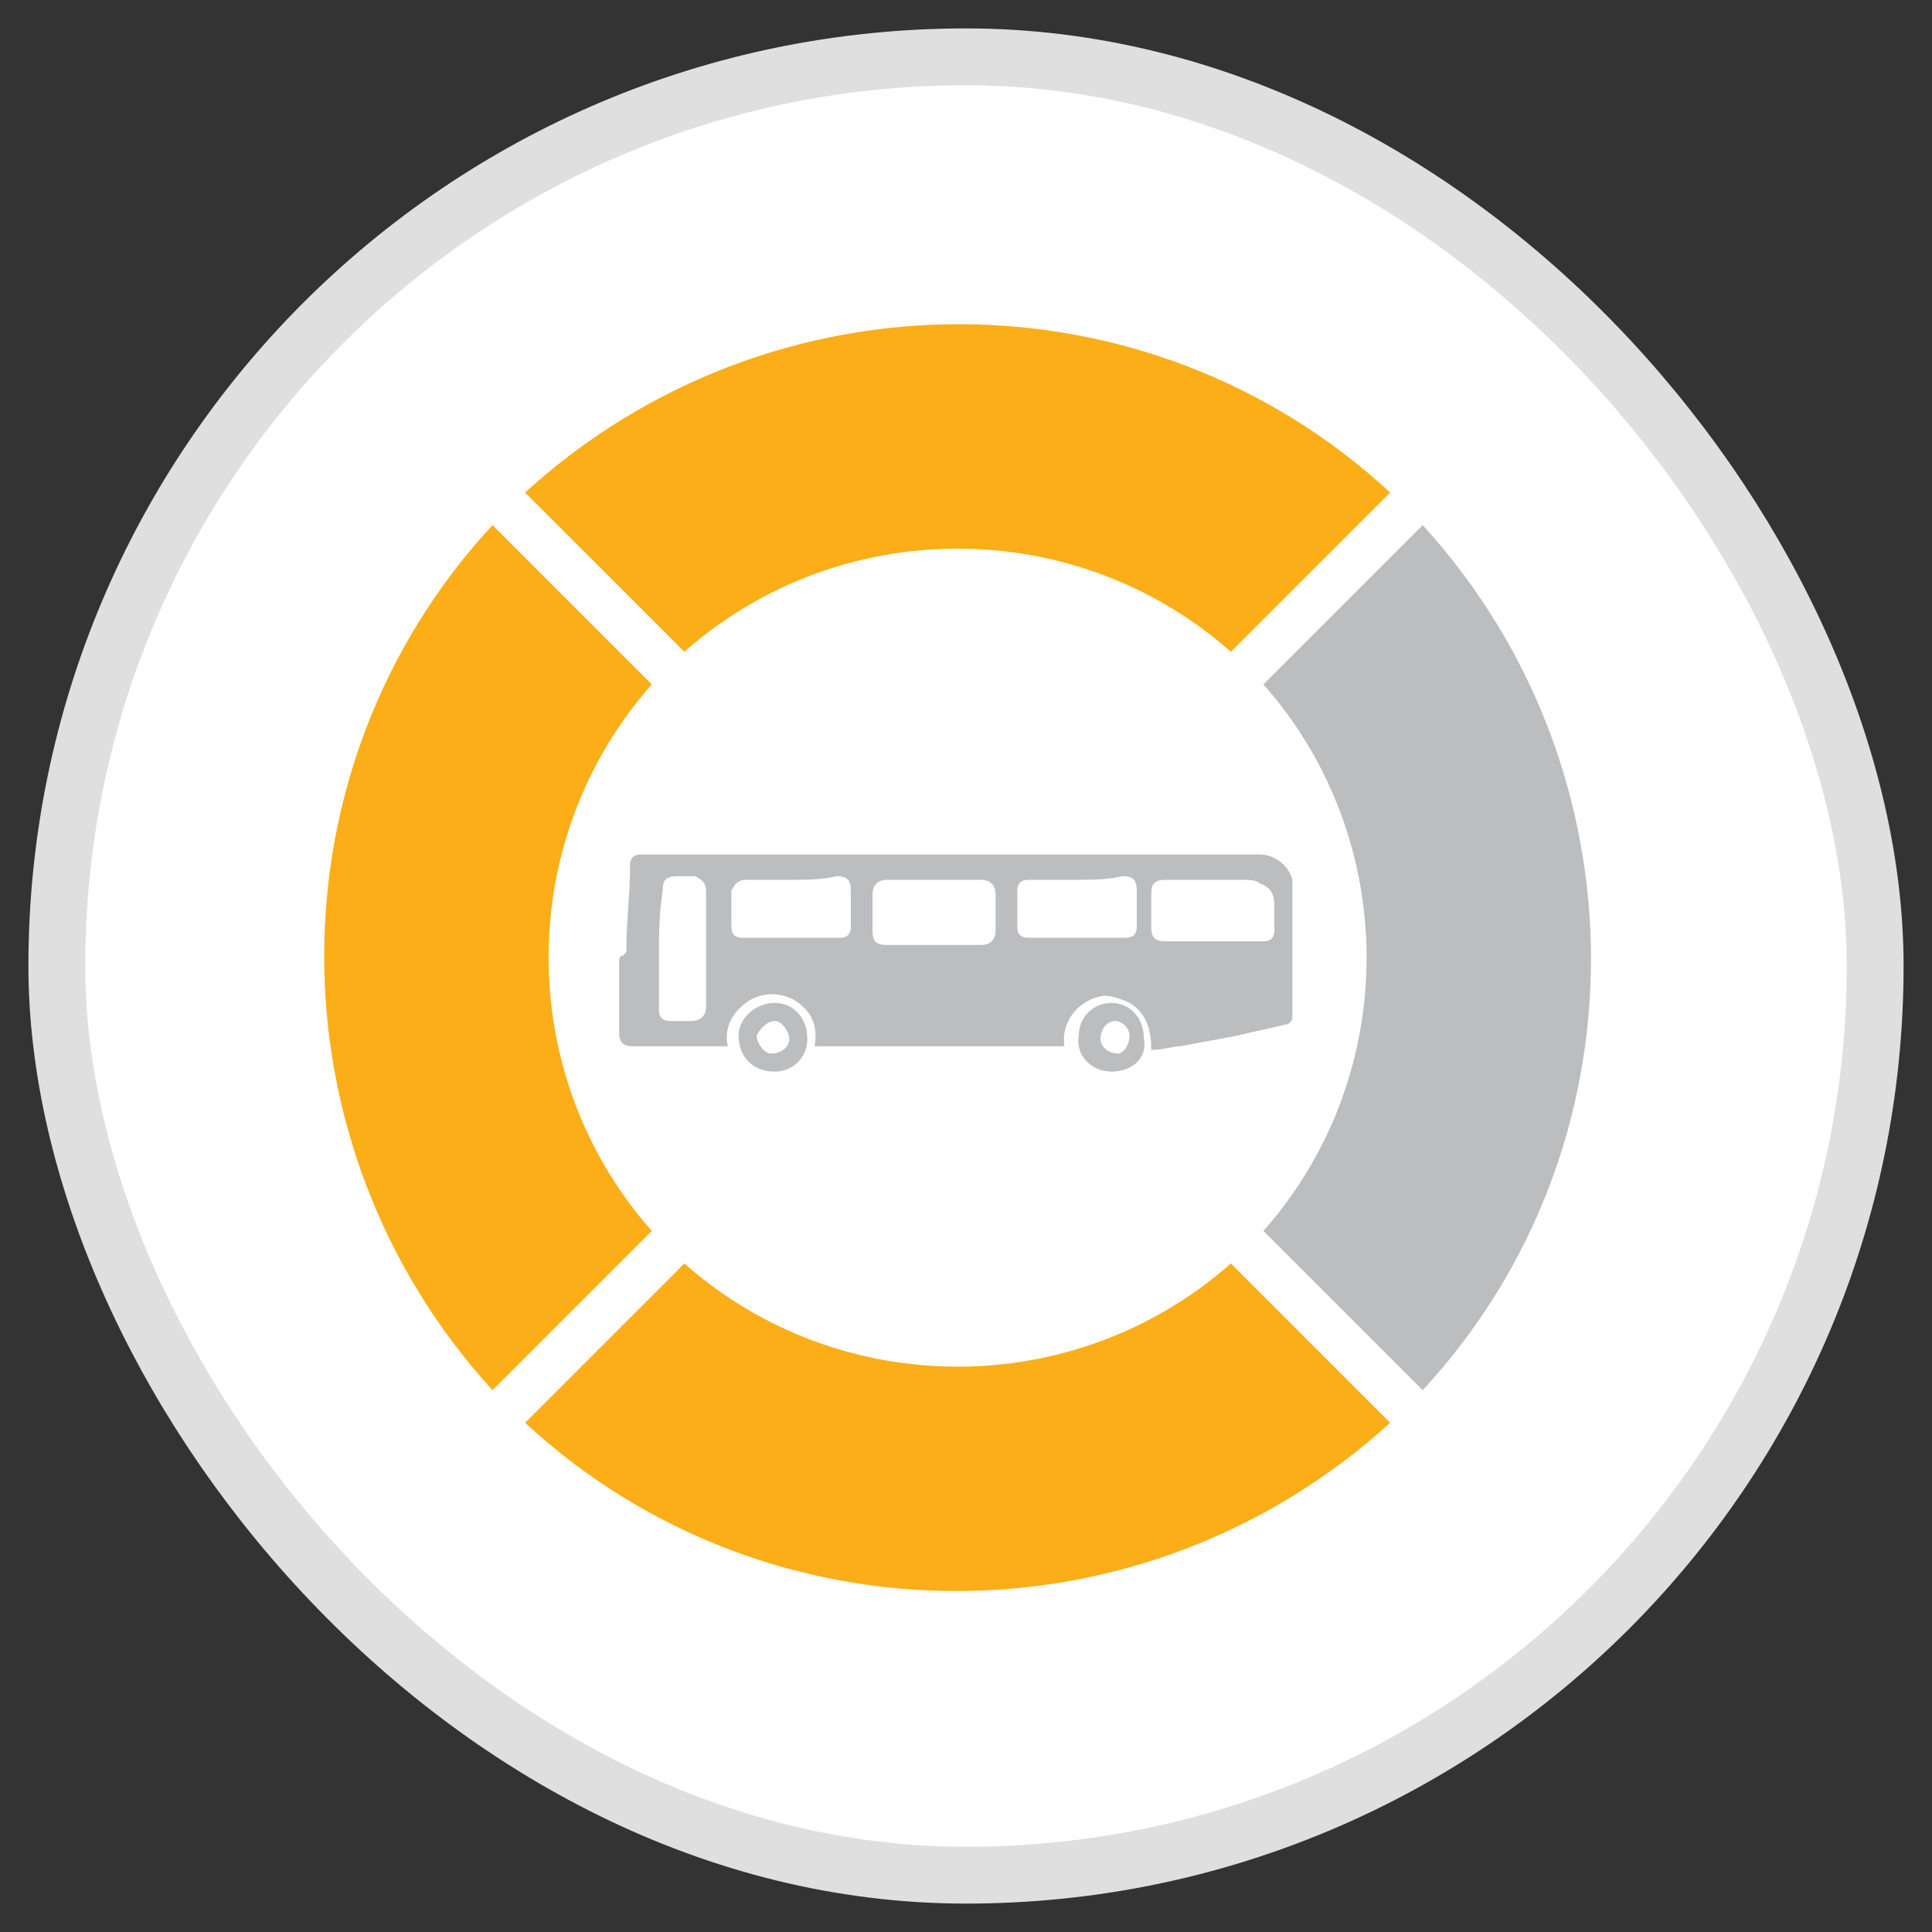 <svg width="34" height="34" viewBox="0 0 34 34" fill="none" xmlns="http://www.w3.org/2000/svg">
<rect x="0" y="0" width="34" height="34" fill="#333333" stroke="none"/>
<rect x="1" y="1" width="32" height="32" rx="16" fill="white" stroke="#DFDFDF"/>
<path d="M11.47 12.044L8.667 9.241C4.718 13.509 4.718 20.133 8.667 24.465L11.47 21.662C9.049 18.923 9.049 14.783 11.47 12.044Z" fill="#FBAE17"/>
<path d="M12.043 22.235L9.24 25.038C13.508 28.987 20.133 28.987 24.464 25.038L21.661 22.235C18.922 24.656 14.782 24.656 12.043 22.235Z" fill="#FBAE17"/>
<path d="M22.234 21.662L25.037 24.465C28.986 20.197 28.986 13.572 25.037 9.241L22.234 12.044C24.655 14.783 24.655 18.923 22.234 21.662Z" fill="#BBBDBF"/>
<path d="M21.661 11.47L24.464 8.668C20.196 4.718 13.572 4.718 9.24 8.668L12.043 11.47C14.782 9.05 18.922 9.05 21.661 11.47Z" fill="#FBAE17"/>
<path fill-rule="evenodd" clip-rule="evenodd" d="M14.336 18.413C14.4 18.031 14.273 17.776 13.954 17.585C13.699 17.458 13.381 17.458 13.126 17.649C12.871 17.84 12.744 18.095 12.807 18.413H12.744C12.234 18.413 11.725 18.413 11.151 18.413C10.96 18.413 10.896 18.35 10.896 18.159C10.896 17.776 10.896 17.331 10.896 16.948C10.896 16.885 10.896 16.821 10.96 16.821C11.024 16.757 11.024 16.757 11.024 16.694C11.024 16.184 11.088 15.738 11.088 15.229C11.088 15.101 11.151 15.037 11.279 15.037C11.725 15.037 12.17 15.037 12.616 15.037C14.655 15.037 16.629 15.037 18.668 15.037C19.814 15.037 21.024 15.037 22.171 15.037C22.426 15.037 22.681 15.229 22.744 15.483V15.547C22.744 16.311 22.744 17.076 22.744 17.904C22.744 17.968 22.681 18.031 22.617 18.031C22.362 18.095 22.044 18.159 21.789 18.222C21.47 18.286 21.088 18.35 20.77 18.413C20.642 18.413 20.451 18.477 20.26 18.477C20.26 18.159 20.196 17.84 19.878 17.649C19.75 17.585 19.559 17.522 19.432 17.522C18.986 17.585 18.668 17.968 18.731 18.413C17.33 18.413 15.865 18.413 14.336 18.413ZM16.438 15.483C16.183 15.483 15.865 15.483 15.61 15.483C15.483 15.483 15.355 15.547 15.355 15.738C15.355 15.929 15.355 16.12 15.355 16.375C15.355 16.566 15.419 16.63 15.61 16.63C16.183 16.63 16.693 16.63 17.266 16.63C17.394 16.63 17.521 16.566 17.521 16.375C17.521 16.184 17.521 15.929 17.521 15.738C17.521 15.611 17.457 15.483 17.266 15.483C17.012 15.483 16.693 15.483 16.438 15.483ZM13.954 15.483C13.699 15.483 13.381 15.483 13.126 15.483C12.998 15.483 12.935 15.547 12.871 15.675C12.871 15.866 12.871 16.12 12.871 16.311C12.871 16.439 12.935 16.503 13.062 16.503C13.636 16.503 14.209 16.503 14.782 16.503C14.909 16.503 14.973 16.439 14.973 16.311C14.973 16.12 14.973 15.866 14.973 15.675C14.973 15.483 14.909 15.42 14.718 15.42C14.464 15.483 14.209 15.483 13.954 15.483ZM18.922 15.483C18.668 15.483 18.349 15.483 18.094 15.483C17.967 15.483 17.903 15.547 17.903 15.675C17.903 15.866 17.903 16.12 17.903 16.311C17.903 16.439 17.967 16.503 18.094 16.503C18.668 16.503 19.241 16.503 19.814 16.503C19.942 16.503 20.005 16.439 20.005 16.311C20.005 16.12 20.005 15.866 20.005 15.675C20.005 15.483 19.942 15.42 19.75 15.42C19.496 15.483 19.177 15.483 18.922 15.483ZM21.407 16.566C21.661 16.566 21.98 16.566 22.235 16.566C22.362 16.566 22.426 16.503 22.426 16.375C22.426 16.248 22.426 16.12 22.426 15.929C22.426 15.738 22.362 15.611 22.171 15.547C22.107 15.483 21.98 15.483 21.852 15.483C21.407 15.483 20.961 15.483 20.515 15.483C20.324 15.483 20.26 15.547 20.26 15.738C20.26 15.929 20.26 16.12 20.26 16.311C20.26 16.503 20.324 16.566 20.515 16.566C20.833 16.566 21.152 16.566 21.407 16.566ZM11.597 16.757C11.597 17.076 11.597 17.458 11.597 17.776C11.597 17.904 11.661 17.968 11.788 17.968C11.916 17.968 12.043 17.968 12.17 17.968C12.298 17.968 12.425 17.904 12.425 17.713C12.425 17.012 12.425 16.311 12.425 15.675C12.425 15.547 12.361 15.483 12.234 15.42C12.107 15.42 11.979 15.42 11.916 15.42C11.725 15.42 11.661 15.483 11.661 15.675C11.597 16.12 11.597 16.439 11.597 16.757Z" fill="#BBBDBF"/>
<path fill-rule="evenodd" clip-rule="evenodd" d="M12.998 18.222C12.998 17.904 13.316 17.649 13.635 17.649C13.954 17.649 14.208 17.904 14.208 18.286C14.208 18.605 13.954 18.859 13.635 18.859C13.253 18.859 12.998 18.605 12.998 18.222ZM13.89 18.286C13.89 18.159 13.762 17.968 13.635 17.968C13.508 17.968 13.38 18.095 13.316 18.222C13.316 18.35 13.444 18.541 13.571 18.541C13.762 18.541 13.89 18.413 13.89 18.286Z" fill="#BBBDBF"/>
<path fill-rule="evenodd" clip-rule="evenodd" d="M19.558 18.859C19.24 18.859 18.921 18.605 18.985 18.222C18.985 17.904 19.24 17.649 19.558 17.649C19.877 17.649 20.131 17.904 20.131 18.286C20.195 18.605 19.94 18.859 19.558 18.859ZM19.877 18.222C19.877 18.095 19.749 17.968 19.622 17.968C19.494 17.968 19.367 18.095 19.367 18.286C19.367 18.413 19.494 18.541 19.685 18.541C19.749 18.541 19.877 18.413 19.877 18.222Z" fill="#BBBDBF"/>
</svg>
